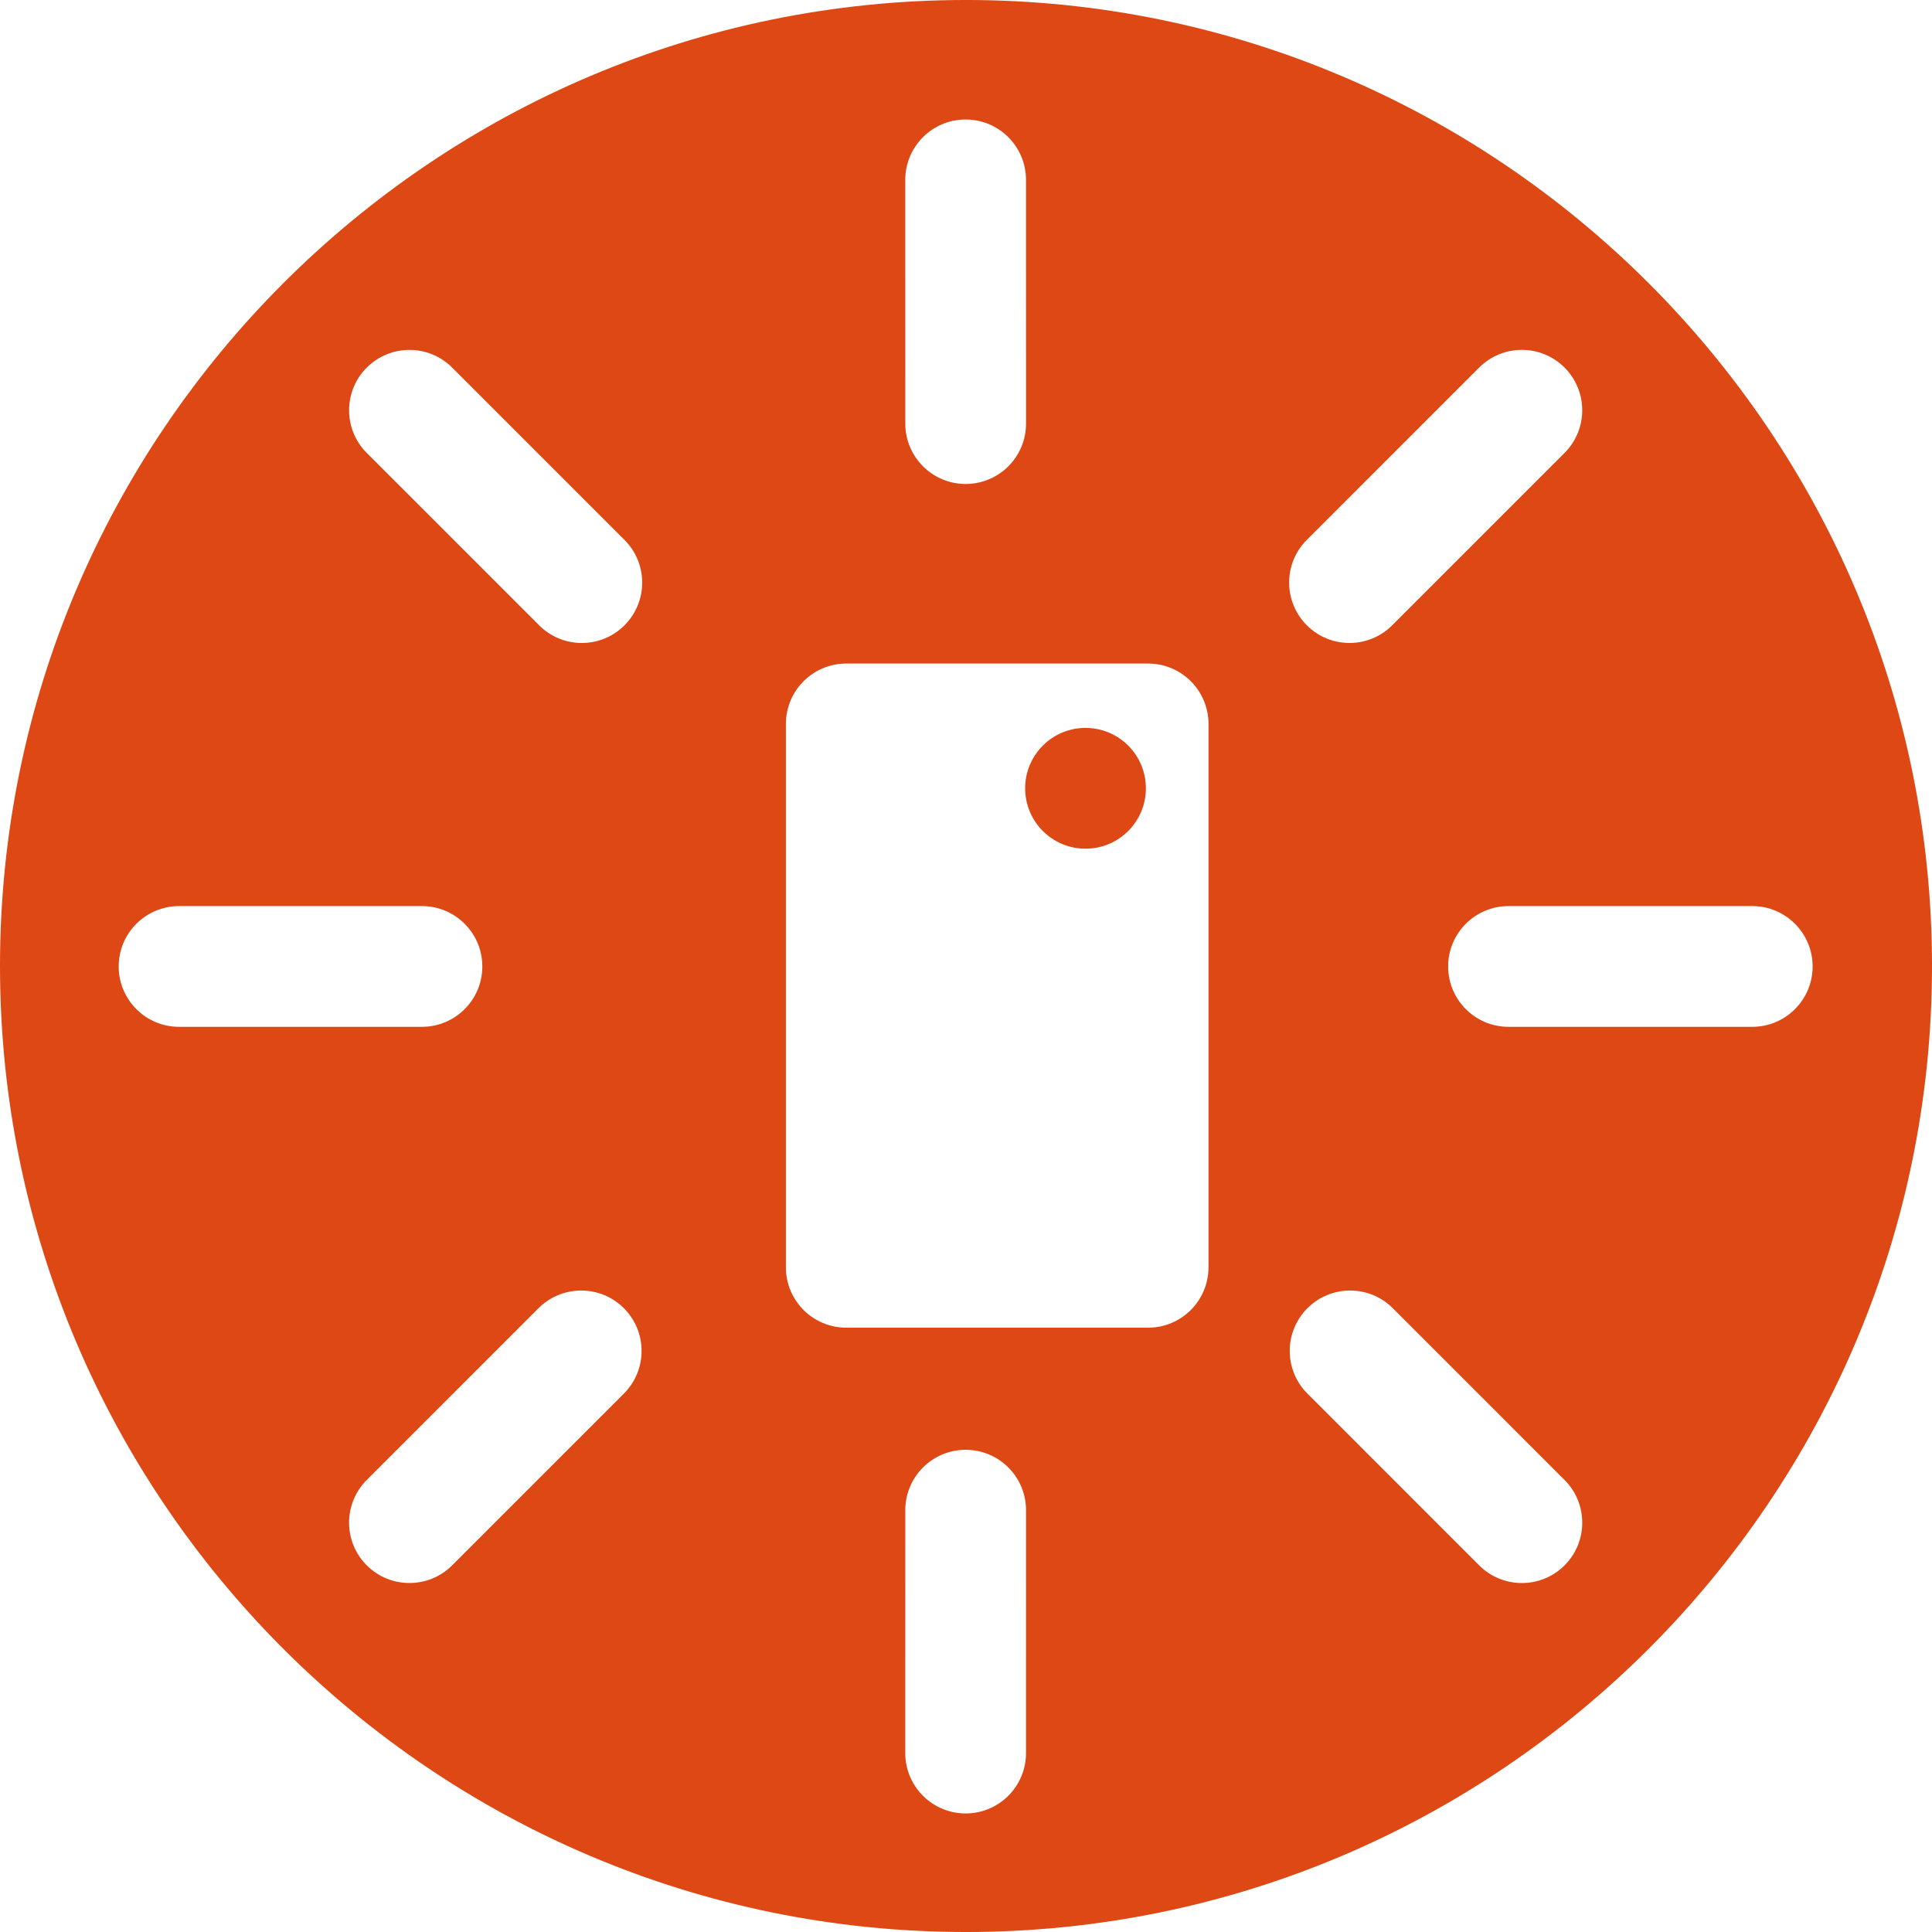 <svg xmlns="http://www.w3.org/2000/svg" width="400" height="400" viewBox="0 0 400 400"><g><path fill="#DD4814" d="M199.996-.002C89.718-.002 0 89.72 0 199.998 0 310.28 89.718 400.002 199.996 400.002 310.282 400.002 400 310.28 400 199.998c.004-110.278-89.718-200-200.004-200zm-.074 24.74c6.904 0 12.5 5.596 12.5 12.5l.006 50.46c.004 6.905-5.595 12.5-12.495 12.503-6.904 0-12.5-5.594-12.502-12.498l-.006-50.46c0-6.905 5.595-12.503 12.498-12.503zM37.072 212.593c-6.903 0-12.498-5.6-12.498-12.5s5.6-12.498 12.5-12.498H87.36c6.905 0 12.5 5.6 12.5 12.5s-5.6 12.498-12.5 12.498H37.074zm92.097 75.94l-35.557 35.555c-2.44 2.438-5.64 3.658-8.84 3.658s-6.397-1.217-8.838-3.658c-4.882-4.88-4.882-12.795 0-17.68l35.556-35.557c4.883-4.88 12.796-4.886 17.68 0 4.882 4.882 4.882 12.795 0 17.68zm.126-159.072c-2.44 2.44-5.64 3.662-8.84 3.662s-6.397-1.22-8.838-3.662l-35.68-35.68c-4.882-4.882-4.882-12.795 0-17.678 4.882-4.88 12.795-4.88 17.678 0l35.68 35.68c4.883 4.88 4.883 12.796 0 17.678zm83.13 233.493c0 6.904-5.6 12.5-12.5 12.5-6.904 0-12.5-5.6-12.5-12.5l.008-50.295c0-6.9 5.595-12.495 12.5-12.495 6.903 0 12.498 5.6 12.494 12.5l-.003 50.29zm37.78-100.573c0 6.904-5.594 12.5-12.498 12.5H175.21c-6.904 0-12.5-5.596-12.5-12.5V149.883c0-6.904 5.596-12.502 12.5-12.502h62.498c6.904 0 12.5 5.6 12.5 12.503V262.38zm20.356-150.6l35.68-35.684c4.886-4.88 12.8-4.88 17.68 0 4.883 4.882 4.883 12.795 0 17.678l-35.68 35.683c-2.44 2.44-5.64 3.662-8.84 3.662s-6.396-1.222-8.84-3.663c-4.878-4.883-4.878-12.8 0-17.678zm53.365 212.31c-2.44 2.44-5.644 3.66-8.84 3.66-3.2 0-6.397-1.222-8.842-3.66l-35.556-35.56c-4.883-4.885-4.883-12.798 0-17.68 4.885-4.88 12.798-4.88 17.68 0l35.556 35.56c4.884 4.886 4.884 12.802 0 17.68zm38.862-111.498h-50.466c-6.904 0-12.5-5.6-12.5-12.5s5.596-12.498 12.5-12.498h50.465c6.903 0 12.498 5.6 12.498 12.5s-5.595 12.498-12.5 12.498zm-125.544-49.385c0 6.907-5.592 12.502-12.5 12.502-6.903 0-12.498-5.596-12.498-12.503 0-6.9 5.595-12.502 12.5-12.502 6.907 0 12.498 5.602 12.498 12.502z"/></g></svg>